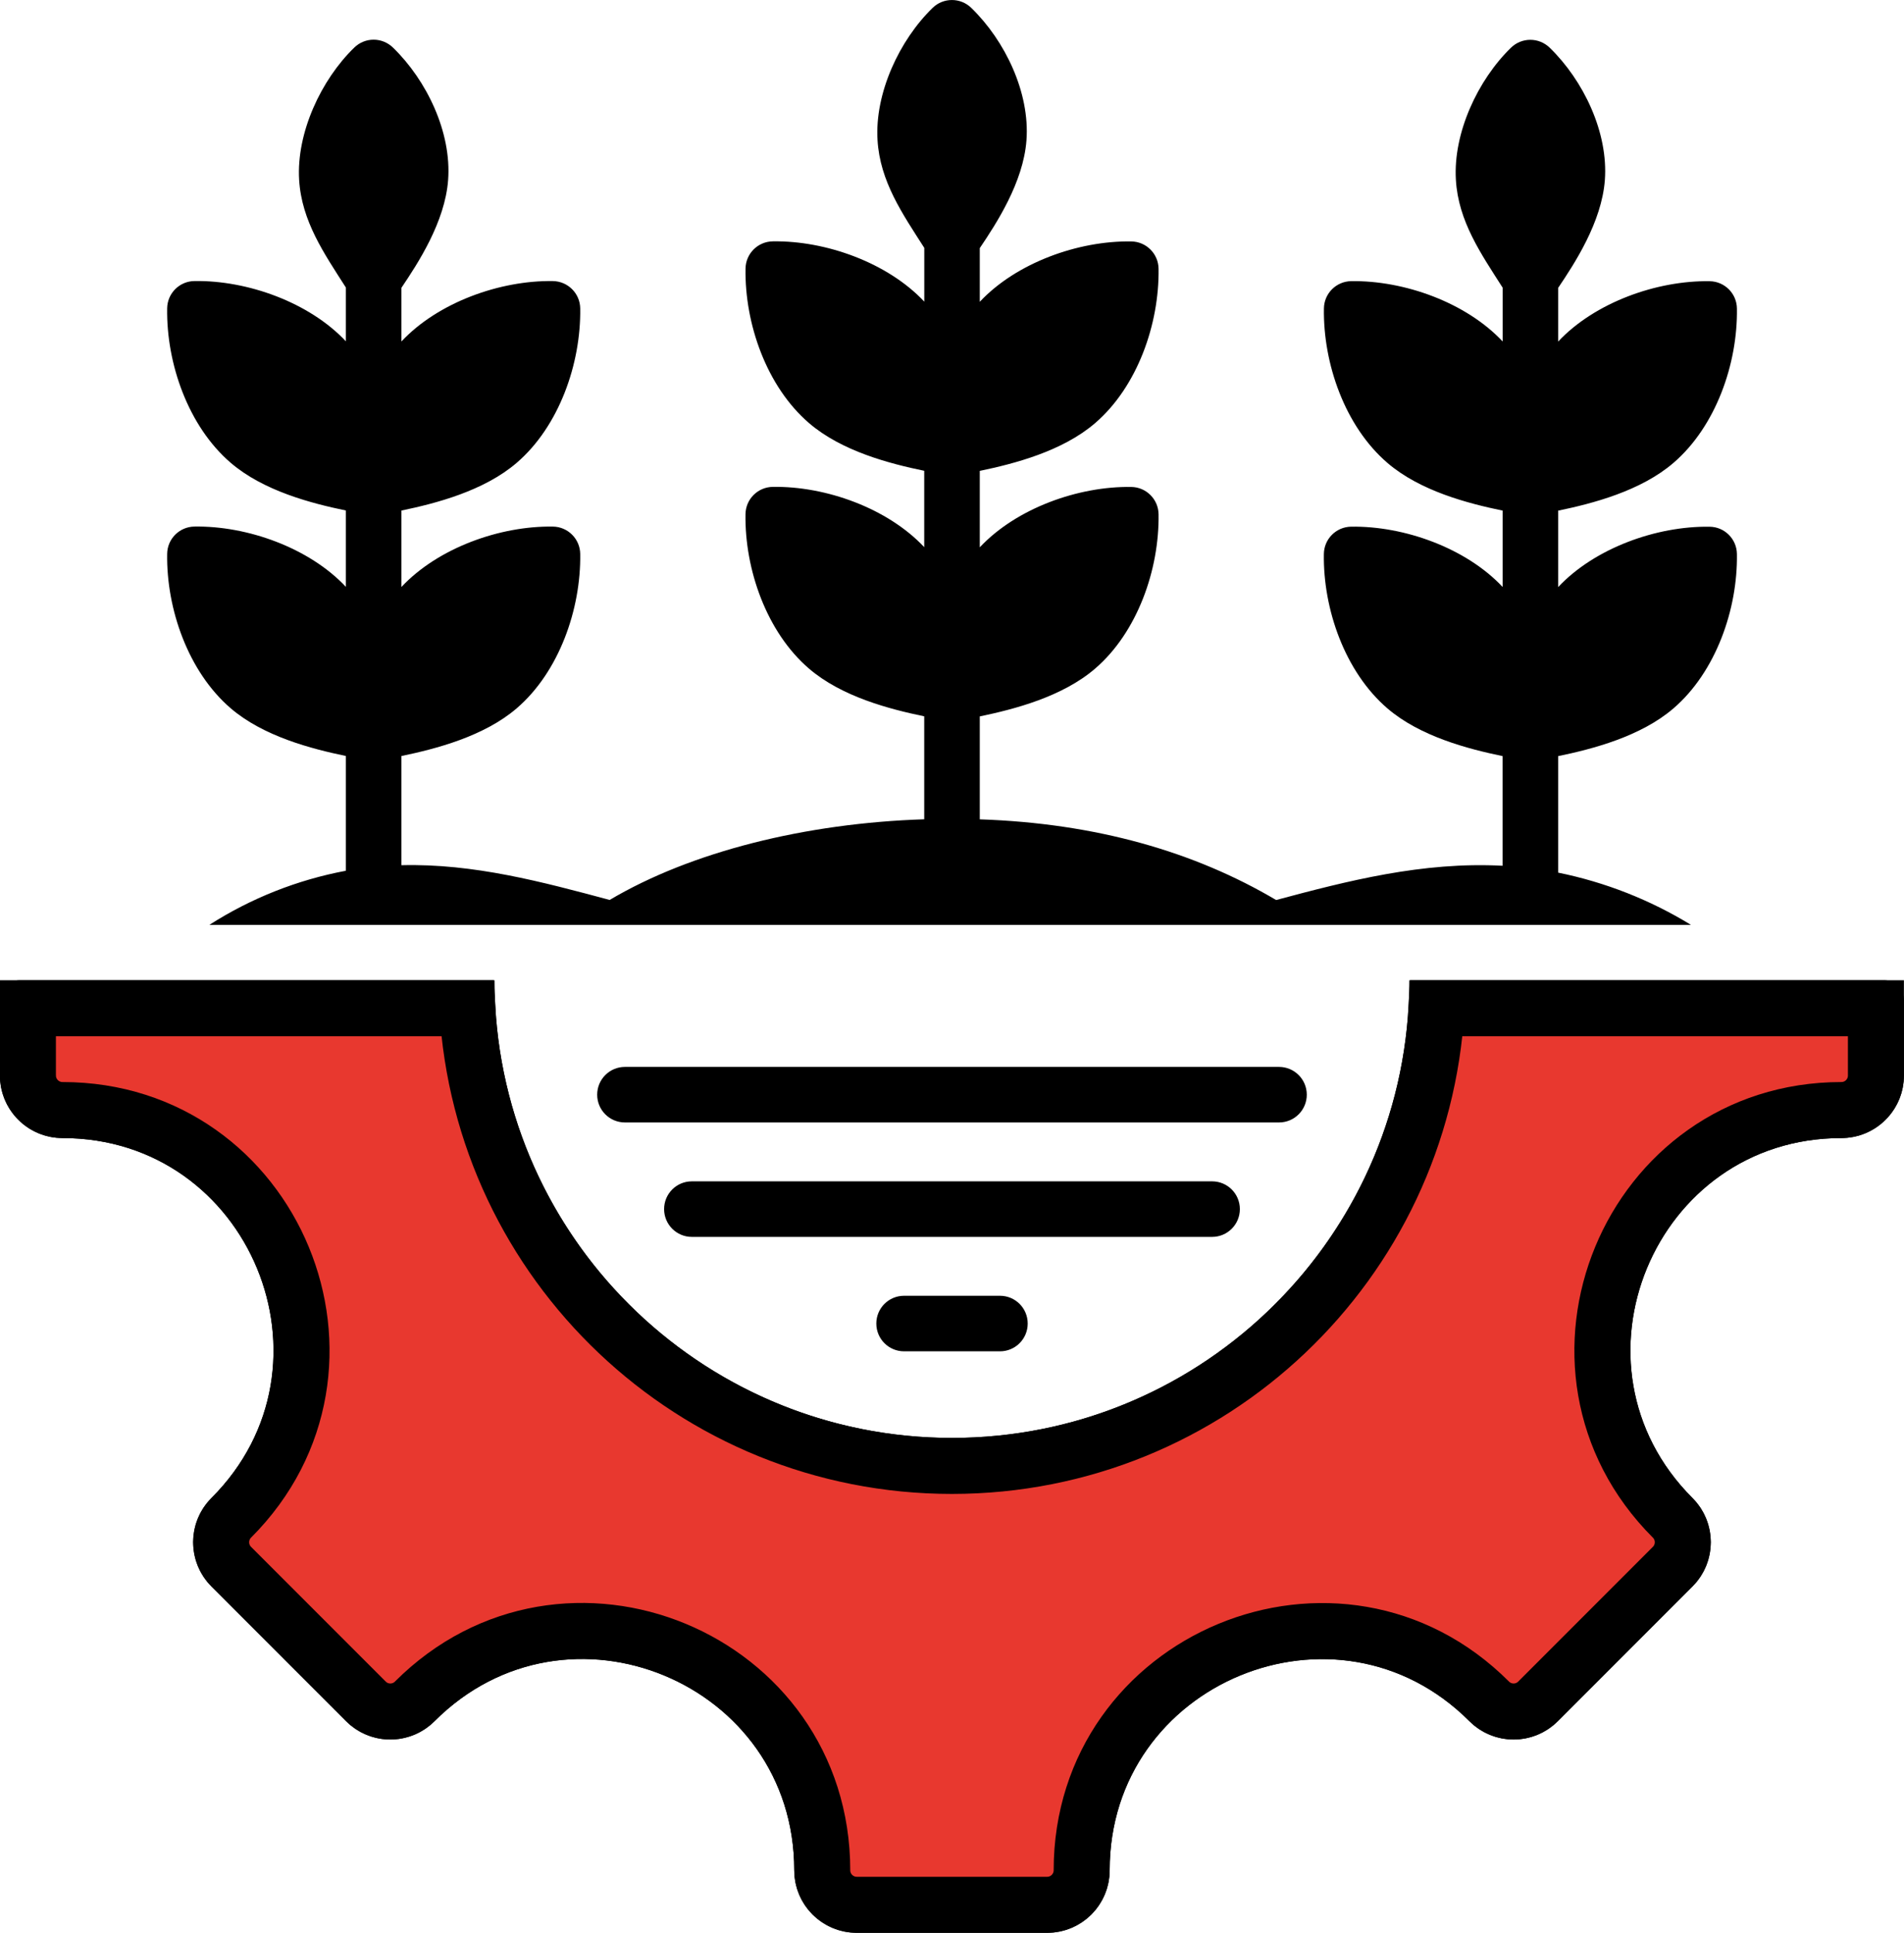 <svg width="68" height="69" viewBox="0 0 68 69" fill="none" xmlns="http://www.w3.org/2000/svg">
<g clip-path="url(#clip0_1302_8857)">
<path fill-rule="evenodd" clip-rule="evenodd" d="M65.766 40.628C59.071 40.628 55.71 48.741 60.445 53.477C61.318 54.349 61.318 55.763 60.445 56.636L55.637 61.445C54.764 62.318 53.35 62.318 52.478 61.445C47.743 56.71 39.631 60.071 39.631 66.767C39.631 68 38.631 69 37.399 69H30.599C29.365 69 28.366 68 28.366 66.767C28.366 60.062 20.26 56.704 15.52 61.445C14.647 62.318 13.233 62.318 12.36 61.445L7.552 56.636C6.68 55.763 6.68 54.349 7.552 53.477C12.287 48.741 8.928 40.628 2.231 40.628C0.997 40.628 -0.001 39.629 -0.003 38.395V35.703C-0.003 35.312 0.315 34.996 0.706 34.995H17.662C17.662 44.019 24.976 51.333 33.997 51.333C43.019 51.333 50.333 44.017 50.333 34.995H67.289C67.68 34.995 67.996 35.312 67.997 35.703V38.395C67.997 39.629 66.997 40.628 65.764 40.628H65.766ZM7.487 33.011C8.97 32.063 10.622 31.41 12.353 31.085V26.988C11.127 26.734 9.407 26.289 8.237 25.283C6.721 23.98 5.939 21.738 5.97 19.774C5.976 19.237 6.409 18.804 6.946 18.798C8.834 18.768 11.046 19.558 12.353 20.95V18.224C11.127 17.971 9.407 17.526 8.237 16.52C6.721 15.216 5.939 12.975 5.97 11.009C5.976 10.472 6.409 10.039 6.946 10.033C8.834 10.003 11.046 10.793 12.353 12.185V10.265C11.584 9.061 10.77 7.896 10.683 6.414C10.584 4.744 11.465 2.849 12.652 1.699C13.036 1.323 13.648 1.323 14.034 1.698C15.241 2.868 16.133 4.725 16.004 6.43C15.891 7.926 14.929 9.396 14.337 10.274V12.19C15.644 10.795 17.857 10.005 19.745 10.034C20.282 10.042 20.716 10.474 20.722 11.011C20.751 12.975 19.971 15.217 18.455 16.521C17.285 17.527 15.563 17.972 14.337 18.226V20.954C15.644 19.56 17.856 18.77 19.745 18.799C20.282 18.805 20.716 19.239 20.722 19.776C20.751 21.739 19.971 23.982 18.455 25.285C17.285 26.291 15.563 26.735 14.337 26.989V30.887C16.918 30.822 19.359 31.481 21.774 32.127C24.687 30.402 28.773 29.385 33.008 29.248V25.572C31.782 25.319 30.06 24.874 28.892 23.868C27.376 22.566 26.594 20.323 26.625 18.357C26.631 17.82 27.064 17.387 27.601 17.381C29.489 17.351 31.701 18.141 33.008 19.533V16.807C31.782 16.554 30.06 16.109 28.893 15.103C27.377 13.799 26.595 11.558 26.626 9.592C26.632 9.055 27.065 8.622 27.602 8.616C29.491 8.586 31.702 9.376 33.01 10.768V8.849C32.24 7.644 31.426 6.48 31.34 4.997C31.239 3.327 32.121 1.433 33.307 0.282C33.691 -0.093 34.303 -0.093 34.688 0.281C35.895 1.451 36.788 3.309 36.659 5.014C36.546 6.511 35.584 7.98 34.992 8.858V10.774C36.299 9.38 38.512 8.589 40.401 8.619C40.937 8.625 41.371 9.058 41.377 9.595C41.406 11.559 40.626 13.802 39.11 15.106C37.94 16.112 36.218 16.556 34.992 16.81V19.539C36.299 18.145 38.512 17.354 40.401 17.384C40.937 17.39 41.371 17.823 41.377 18.36C41.406 20.324 40.626 22.567 39.11 23.87C37.94 24.877 36.218 25.321 34.992 25.575V29.25C39.144 29.389 42.664 30.408 45.576 32.13C48.118 31.45 50.8 30.755 53.663 30.907V26.992C52.437 26.738 50.717 26.293 49.548 25.287C48.032 23.984 47.25 21.742 47.281 19.779C47.287 19.241 47.72 18.808 48.257 18.802C50.146 18.773 52.357 19.562 53.665 20.954V18.228C52.438 17.975 50.718 17.53 49.549 16.524C48.033 15.22 47.252 12.979 47.283 11.014C47.288 10.477 47.722 10.043 48.259 10.037C50.147 10.008 52.359 10.797 53.666 12.19V10.27C52.897 9.065 52.082 7.901 51.996 6.419C51.895 4.748 52.778 2.854 53.964 1.703C54.348 1.328 54.96 1.328 55.345 1.702C56.552 2.872 57.444 4.73 57.316 6.434C57.202 7.93 56.24 9.4 55.648 10.278V12.194C56.956 10.8 59.169 10.009 61.057 10.039C61.594 10.046 62.027 10.478 62.033 11.015C62.063 12.979 61.282 15.222 59.766 16.525C58.596 17.531 56.875 17.976 55.648 18.23V20.959C56.956 19.565 59.169 18.774 61.057 18.804C61.594 18.809 62.027 19.243 62.033 19.78C62.063 21.744 61.282 23.987 59.766 25.289C58.596 26.295 56.875 26.74 55.648 26.993V31.152C57.325 31.492 58.931 32.123 60.391 33.017H7.487V33.011ZM22.32 40.071H45.679C46.227 40.071 46.671 39.628 46.671 39.08C46.671 38.531 46.227 38.088 45.679 38.088H22.32C21.771 38.088 21.328 38.531 21.328 39.08C21.328 39.628 21.771 40.071 22.32 40.071ZM32.289 48.241H35.713C36.261 48.241 36.704 47.798 36.704 47.249C36.704 46.701 36.261 46.258 35.713 46.258H32.289C31.74 46.258 31.297 46.701 31.297 47.249C31.297 47.798 31.74 48.241 32.289 48.241ZM24.709 44.156H43.289C43.837 44.156 44.281 43.713 44.281 43.164C44.281 42.616 43.837 42.173 43.289 42.173H24.709C24.161 42.173 23.718 42.616 23.718 43.164C23.718 43.713 24.161 44.156 24.709 44.156Z" fill="black"/>
<path d="M16.691 35.994C17.209 45.105 24.759 52.332 33.997 52.332C43.235 52.332 50.786 45.104 51.304 35.994H66.997V38.395C66.997 39.034 66.512 39.558 65.891 39.621L65.765 39.628C58.179 39.629 54.373 48.819 59.737 54.184C60.22 54.666 60.22 55.447 59.737 55.929L54.93 60.737C54.448 61.22 53.667 61.22 53.185 60.737C47.82 55.372 38.631 59.18 38.631 66.767C38.631 67.447 38.079 68 37.399 68H30.599C29.918 68 29.366 67.448 29.366 66.767C29.366 59.172 20.183 55.367 14.813 60.737C14.361 61.19 13.646 61.218 13.161 60.822L13.068 60.737L8.26 55.929C7.778 55.447 7.778 54.666 8.26 54.184C13.624 48.819 9.819 39.628 2.232 39.628C1.593 39.628 1.068 39.143 1.004 38.52L0.997 38.394V35.994H16.691Z" fill="#E8382F" stroke="black" stroke-width="2"/>
</g>
<defs>
<clipPath id="clip0_1302_8857">
<rect width="68" height="69" fill="white"/>
</clipPath>
</defs>
</svg>

